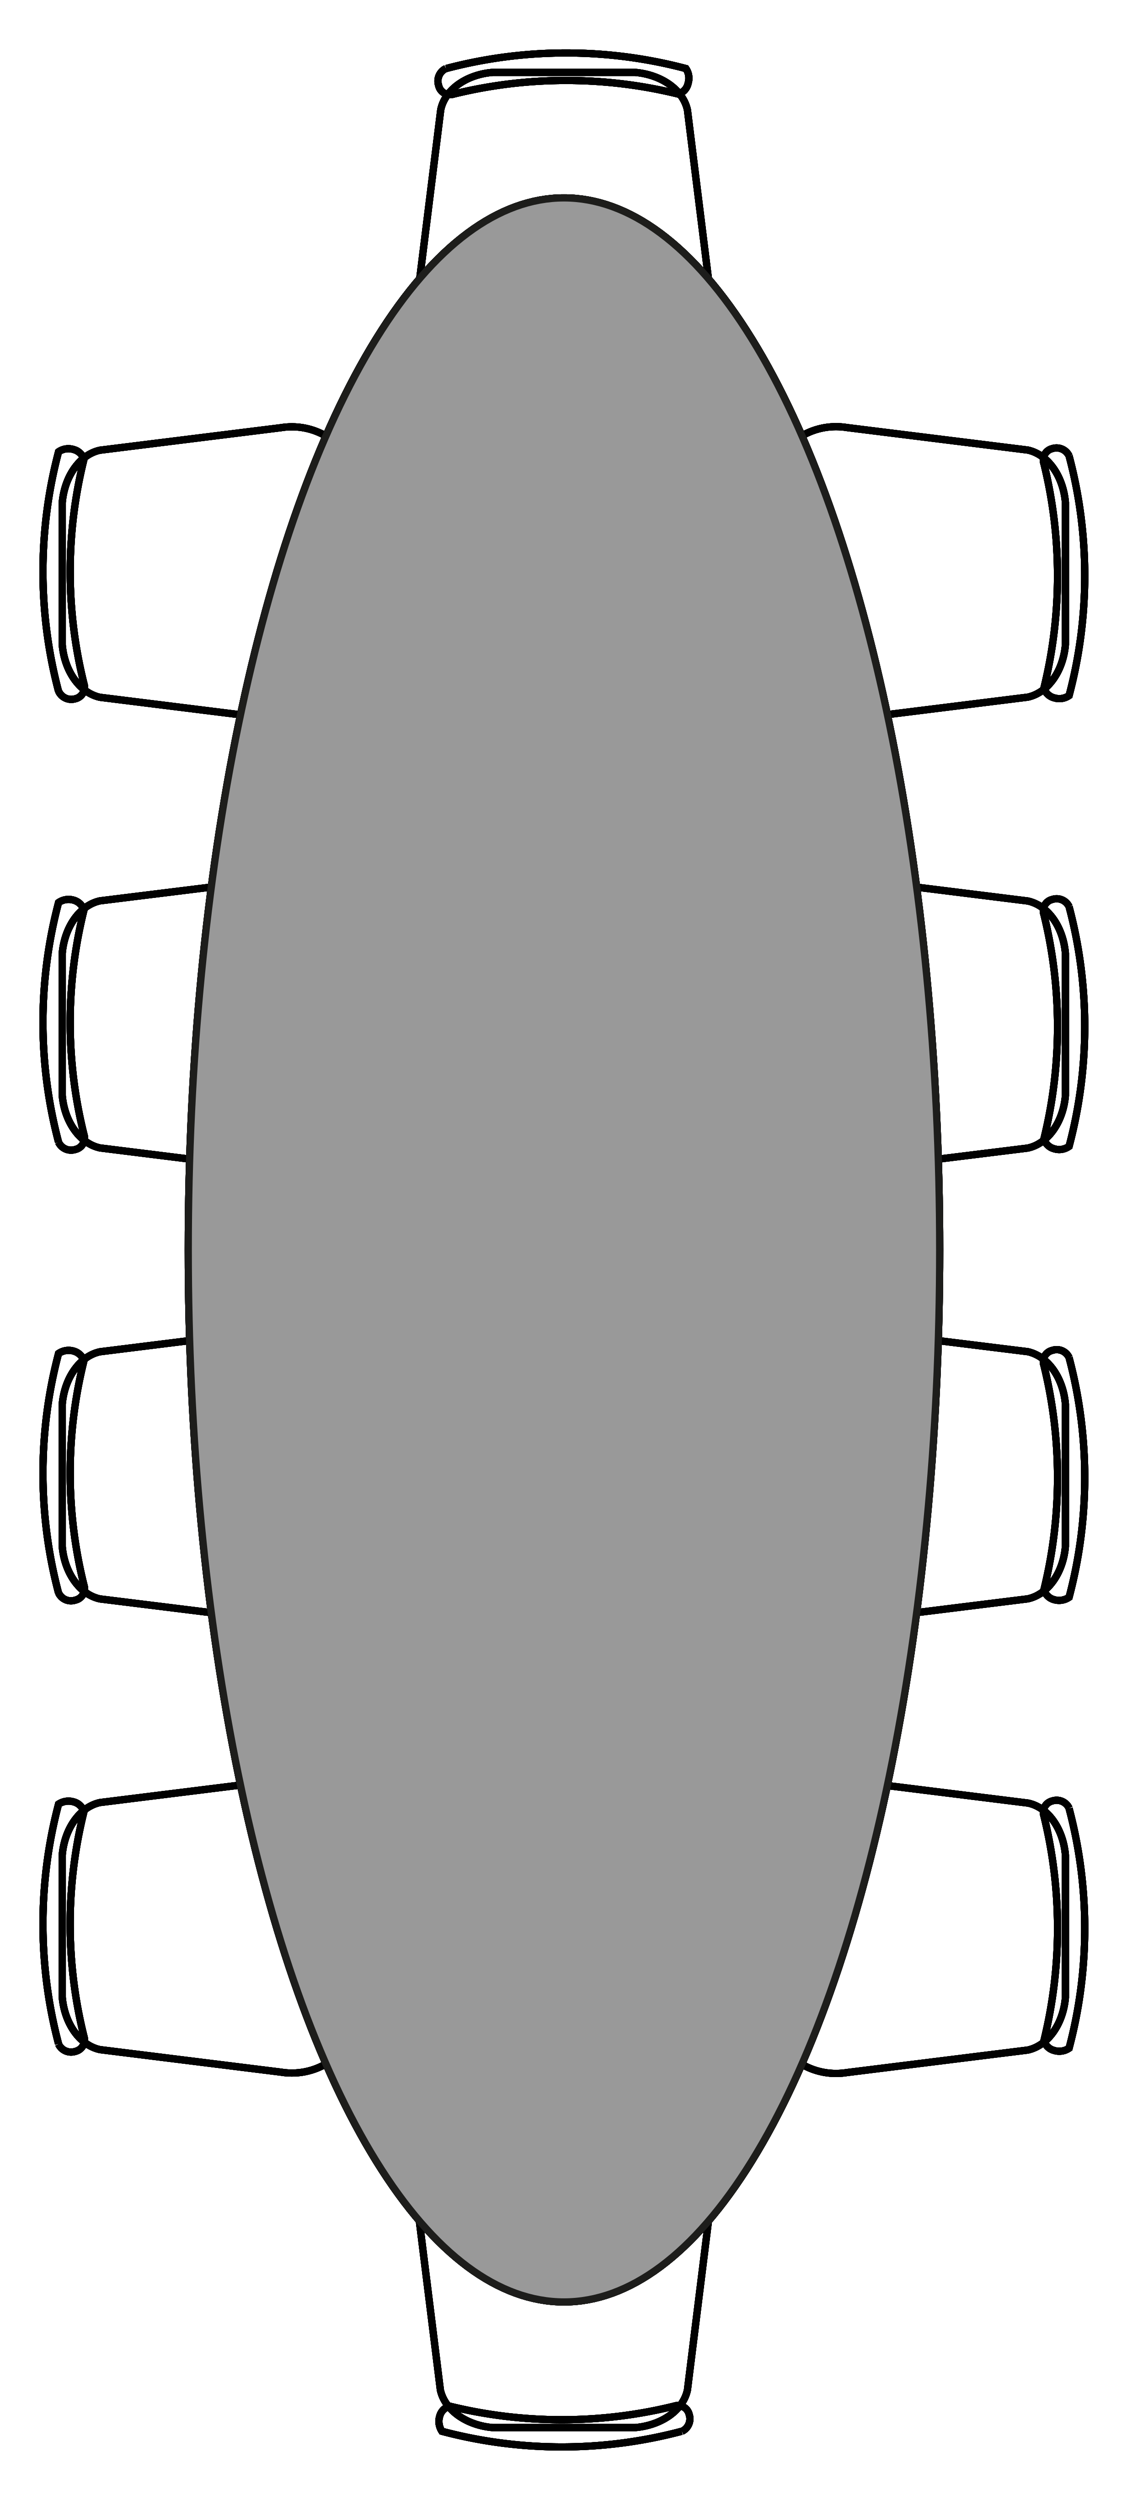 <svg id="Layer_1" data-name="Layer 1" xmlns="http://www.w3.org/2000/svg" viewBox="0 0 157.92 345.39"><defs><style>.cls-1,.cls-2{fill:none;stroke:#010101;}.cls-1,.cls-3{stroke-miterlimit:10;}.cls-3{fill:#999;stroke:#1d1d1b;}</style></defs><path class="cls-1" d="M147.2,256.3V276c-.32,3.69-2.44,6.64-5.21,7.24l-25,3.11a9.4,9.4,0,0,1-9.36-4.15,102,102,0,0,1,0-32.06A9.37,9.37,0,0,1,117,246l25,3.11C144.76,249.65,146.88,252.61,147.2,256.3Z"/><path class="cls-1" d="M147.71,249.86a64.56,64.56,0,0,1,0,33.12,2.39,2.39,0,0,1-2.05.32,2,2,0,0,1-1.43-1.36,65,65,0,0,0,0-31.05,1.61,1.61,0,0,1,1.16-2.07,1.9,1.9,0,0,1,2.32,1"/><path class="cls-1" d="M8.6,275.94V256.28c.33-3.69,2.45-6.64,5.22-7.24l25-3.11a9.4,9.4,0,0,1,9.36,4.15,102.66,102.66,0,0,1,0,32.07,9.36,9.36,0,0,1-9.36,4.14l-25-3.11C11.05,282.59,8.93,279.63,8.6,275.94Z"/><path class="cls-1" d="M8.09,282.38a64.78,64.78,0,0,1,0-33.12,2.48,2.48,0,0,1,2.06-.32,2.05,2.05,0,0,1,1.45,1.36,64.21,64.21,0,0,0,0,31.05,1.63,1.63,0,0,1-1.18,2.07,1.91,1.91,0,0,1-2.33-1"/><path class="cls-1" d="M87.74,335.4H68.08c-3.69-.32-6.64-2.44-7.24-5.21l-3.11-25a9.42,9.42,0,0,1,4.15-9.36,102.06,102.06,0,0,1,32.07,0,9.4,9.4,0,0,1,4.14,9.36l-3.11,25C94.39,333,91.43,335.08,87.74,335.4Z"/><path class="cls-1" d="M94.18,335.91a64.56,64.56,0,0,1-33.12,0,2.46,2.46,0,0,1-.32-2.05,2,2,0,0,1,1.36-1.43,65,65,0,0,0,31.05,0,1.6,1.6,0,0,1,2.07,1.16,1.9,1.9,0,0,1-1,2.32"/><path class="cls-1" d="M68.08,10H87.74c3.69.32,6.65,2.44,7.24,5.21l3.11,25A9.42,9.42,0,0,1,94,49.56a102.66,102.66,0,0,1-32.07,0,9.44,9.44,0,0,1-4.15-9.37l3.11-25C61.44,12.42,64.39,10.3,68.08,10Z"/><path class="cls-1" d="M61.64,9.47a64.78,64.78,0,0,1,33.12,0,2.33,2.33,0,0,1,.32,2A2,2,0,0,1,93.73,13a65,65,0,0,0-31.05,0A1.61,1.61,0,0,1,60.6,11.8a1.92,1.92,0,0,1,1-2.33"/><path class="cls-1" d="M147.2,194v19.66c-.32,3.69-2.44,6.65-5.21,7.24L117,224a9.37,9.37,0,0,1-9.36-4.15,102,102,0,0,1,0-32.06,9.35,9.35,0,0,1,9.36-4.13l25,3.09C144.76,187.36,146.88,190.31,147.2,194Z"/><path class="cls-1" d="M147.71,187.58a64.48,64.48,0,0,1,0,33.1,2.43,2.43,0,0,1-2.05.34,2,2,0,0,1-1.43-1.38,64.88,64.88,0,0,0,0-31,1.59,1.59,0,0,1,1.16-2.07,1.88,1.88,0,0,1,2.32,1"/><path class="cls-1" d="M8.6,213.68V194c.33-3.69,2.45-6.65,5.22-7.24l25-3.11a9.38,9.38,0,0,1,9.36,4.14,102.66,102.66,0,0,1,0,32.07A9.35,9.35,0,0,1,38.82,224l-25-3.09C11.05,220.32,8.93,217.37,8.6,213.68Z"/><path class="cls-1" d="M8.09,220.1a64.7,64.7,0,0,1,0-33.1,2.45,2.45,0,0,1,2.06-.34A2.12,2.12,0,0,1,11.6,188a64.13,64.13,0,0,0,0,31,1.62,1.62,0,0,1-1.18,2.07,1.89,1.89,0,0,1-2.33-1"/><path class="cls-1" d="M147.2,131.72v19.66c-.32,3.69-2.44,6.65-5.21,7.24l-25,3.09a9.35,9.35,0,0,1-9.36-4.13,102,102,0,0,1,0-32.06,9.39,9.39,0,0,1,9.36-4.15l25,3.11C144.76,125.07,146.88,128,147.2,131.72Z"/><path class="cls-1" d="M147.71,125.28a64.48,64.48,0,0,1,0,33.1,2.33,2.33,0,0,1-2.05.34,2,2,0,0,1-1.43-1.37,64.88,64.88,0,0,0,0-31,1.6,1.6,0,0,1,1.16-2.08,1.9,1.9,0,0,1,2.32,1"/><path class="cls-1" d="M8.6,151.36V131.7c.33-3.69,2.45-6.64,5.22-7.24l25-3.09a9.37,9.37,0,0,1,9.36,4.13,102.66,102.66,0,0,1,0,32.07,9.36,9.36,0,0,1-9.36,4.14l-25-3.11C11.05,158,8.93,155.05,8.6,151.36Z"/><path class="cls-1" d="M8.09,157.8a64.7,64.7,0,0,1,0-33.1,2.42,2.42,0,0,1,2.06-.34,2.08,2.08,0,0,1,1.45,1.38,64.13,64.13,0,0,0,0,31,1.62,1.62,0,0,1-1.18,2.07,1.91,1.91,0,0,1-2.33-1"/><path class="cls-1" d="M147.2,69.42V89.08c-.32,3.69-2.44,6.65-5.21,7.24l-25,3.11a9.38,9.38,0,0,1-9.36-4.14,102.06,102.06,0,0,1,0-32.07A9.4,9.4,0,0,1,117,59.07l25,3.11C144.76,62.78,146.88,65.73,147.2,69.42Z"/><path class="cls-1" d="M147.71,63a64.48,64.48,0,0,1,0,33.1,2.36,2.36,0,0,1-2.05.32,2,2,0,0,1-1.43-1.36,64.92,64.92,0,0,0,0-31,1.61,1.61,0,0,1,1.16-2.08A1.91,1.91,0,0,1,147.71,63"/><path class="cls-1" d="M8.6,89.1V69.44c.33-3.69,2.45-6.65,5.22-7.24l25-3.11a9.37,9.37,0,0,1,9.36,4.15,102.6,102.6,0,0,1,0,32.06,9.4,9.4,0,0,1-9.36,4.15l-25-3.11C11.05,95.74,8.93,92.79,8.6,89.1Z"/><path class="cls-1" d="M8.09,95.52a64.7,64.7,0,0,1,0-33.1,2.38,2.38,0,0,1,2.06-.32,2.05,2.05,0,0,1,1.45,1.36,64.17,64.17,0,0,0,0,31,1.64,1.64,0,0,1-1.18,2.08,1.92,1.92,0,0,1-2.33-1.06"/><ellipse class="cls-2" cx="77.92" cy="172.69" rx="51.91" ry="145.35"/><path class="cls-1" d="M147.2,256.3V276c-.32,3.69-2.44,6.64-5.21,7.24l-25,3.11a9.4,9.4,0,0,1-9.36-4.15,102,102,0,0,1,0-32.06A9.37,9.37,0,0,1,117,246l25,3.11C144.76,249.65,146.88,252.61,147.2,256.3Z"/><path class="cls-1" d="M147.71,249.86a64.56,64.56,0,0,1,0,33.12,2.39,2.39,0,0,1-2.05.32,2,2,0,0,1-1.43-1.36,65,65,0,0,0,0-31.05,1.61,1.61,0,0,1,1.16-2.07,1.9,1.9,0,0,1,2.32,1"/><path class="cls-1" d="M8.6,275.94V256.28c.33-3.69,2.45-6.64,5.22-7.24l25-3.11a9.4,9.4,0,0,1,9.36,4.15,102.66,102.66,0,0,1,0,32.07,9.36,9.36,0,0,1-9.36,4.14l-25-3.11C11.05,282.59,8.93,279.63,8.6,275.94Z"/><path class="cls-1" d="M8.09,282.38a64.78,64.78,0,0,1,0-33.12,2.48,2.48,0,0,1,2.06-.32,2.05,2.05,0,0,1,1.45,1.36,64.21,64.21,0,0,0,0,31.05,1.63,1.63,0,0,1-1.18,2.07,1.91,1.91,0,0,1-2.33-1"/><path class="cls-1" d="M87.74,335.4H68.08c-3.69-.32-6.64-2.44-7.24-5.21l-3.11-25a9.42,9.42,0,0,1,4.15-9.36,102.06,102.06,0,0,1,32.07,0,9.4,9.4,0,0,1,4.14,9.36l-3.11,25C94.39,333,91.43,335.08,87.74,335.4Z"/><path class="cls-1" d="M94.18,335.91a64.56,64.56,0,0,1-33.12,0,2.46,2.46,0,0,1-.32-2.05,2,2,0,0,1,1.36-1.43,65,65,0,0,0,31.05,0,1.6,1.6,0,0,1,2.07,1.16,1.9,1.9,0,0,1-1,2.32"/><path class="cls-1" d="M68.08,10H87.74c3.69.32,6.65,2.44,7.24,5.21l3.11,25A9.42,9.42,0,0,1,94,49.56a102.66,102.66,0,0,1-32.07,0,9.44,9.44,0,0,1-4.15-9.37l3.11-25C61.44,12.42,64.39,10.3,68.08,10Z"/><path class="cls-1" d="M61.64,9.47a64.78,64.78,0,0,1,33.12,0,2.33,2.33,0,0,1,.32,2A2,2,0,0,1,93.73,13a65,65,0,0,0-31.05,0A1.61,1.61,0,0,1,60.6,11.8a1.92,1.92,0,0,1,1-2.33"/><path class="cls-1" d="M147.2,194v19.66c-.32,3.69-2.44,6.65-5.21,7.24L117,224a9.37,9.37,0,0,1-9.36-4.15,102,102,0,0,1,0-32.06,9.35,9.35,0,0,1,9.36-4.13l25,3.09C144.76,187.36,146.88,190.31,147.2,194Z"/><path class="cls-1" d="M147.71,187.58a64.48,64.48,0,0,1,0,33.1,2.43,2.43,0,0,1-2.05.34,2,2,0,0,1-1.43-1.38,64.88,64.88,0,0,0,0-31,1.59,1.59,0,0,1,1.16-2.07,1.88,1.88,0,0,1,2.32,1"/><path class="cls-1" d="M8.6,213.68V194c.33-3.69,2.45-6.65,5.22-7.24l25-3.11a9.38,9.38,0,0,1,9.36,4.14,102.66,102.66,0,0,1,0,32.07A9.35,9.35,0,0,1,38.82,224l-25-3.09C11.05,220.32,8.93,217.37,8.6,213.68Z"/><path class="cls-1" d="M8.09,220.1a64.7,64.7,0,0,1,0-33.1,2.45,2.45,0,0,1,2.06-.34A2.12,2.12,0,0,1,11.6,188a64.13,64.13,0,0,0,0,31,1.62,1.62,0,0,1-1.18,2.07,1.89,1.89,0,0,1-2.33-1"/><path class="cls-1" d="M147.2,131.72v19.66c-.32,3.69-2.44,6.65-5.21,7.24l-25,3.09a9.35,9.35,0,0,1-9.36-4.13,102,102,0,0,1,0-32.06,9.39,9.39,0,0,1,9.36-4.15l25,3.11C144.76,125.07,146.88,128,147.2,131.72Z"/><path class="cls-1" d="M147.71,125.28a64.48,64.48,0,0,1,0,33.1,2.33,2.33,0,0,1-2.05.34,2,2,0,0,1-1.43-1.37,64.88,64.88,0,0,0,0-31,1.6,1.6,0,0,1,1.16-2.08,1.9,1.9,0,0,1,2.32,1"/><path class="cls-1" d="M8.6,151.36V131.7c.33-3.69,2.45-6.64,5.22-7.24l25-3.09a9.37,9.37,0,0,1,9.36,4.13,102.66,102.66,0,0,1,0,32.07,9.36,9.36,0,0,1-9.36,4.14l-25-3.11C11.05,158,8.93,155.05,8.6,151.36Z"/><path class="cls-1" d="M8.09,157.8a64.7,64.7,0,0,1,0-33.1,2.42,2.42,0,0,1,2.06-.34,2.08,2.08,0,0,1,1.45,1.38,64.13,64.13,0,0,0,0,31,1.62,1.62,0,0,1-1.18,2.07,1.91,1.91,0,0,1-2.33-1"/><path class="cls-1" d="M147.2,69.42V89.08c-.32,3.69-2.44,6.65-5.21,7.24l-25,3.11a9.38,9.38,0,0,1-9.36-4.14,102.06,102.06,0,0,1,0-32.07A9.4,9.4,0,0,1,117,59.07l25,3.11C144.76,62.78,146.88,65.73,147.2,69.42Z"/><path class="cls-1" d="M147.71,63a64.48,64.48,0,0,1,0,33.1,2.36,2.36,0,0,1-2.05.32,2,2,0,0,1-1.43-1.36,64.92,64.92,0,0,0,0-31,1.61,1.61,0,0,1,1.16-2.08A1.91,1.91,0,0,1,147.71,63"/><path class="cls-1" d="M8.6,89.1V69.44c.33-3.69,2.45-6.65,5.22-7.24l25-3.11a9.37,9.37,0,0,1,9.36,4.15,102.6,102.6,0,0,1,0,32.06,9.4,9.4,0,0,1-9.36,4.15l-25-3.11C11.05,95.74,8.93,92.79,8.6,89.1Z"/><path class="cls-1" d="M8.09,95.52a64.7,64.7,0,0,1,0-33.1,2.38,2.38,0,0,1,2.06-.32,2.05,2.05,0,0,1,1.45,1.36,64.17,64.17,0,0,0,0,31,1.64,1.64,0,0,1-1.18,2.08,1.92,1.92,0,0,1-2.33-1.06"/><ellipse class="cls-2" cx="77.92" cy="172.69" rx="51.91" ry="145.35"/><path class="cls-1" d="M147.2,256.3V276c-.32,3.69-2.44,6.64-5.21,7.24l-25,3.11a9.4,9.4,0,0,1-9.36-4.15,102,102,0,0,1,0-32.06A9.37,9.37,0,0,1,117,246l25,3.11C144.76,249.65,146.88,252.61,147.2,256.3Z"/><path class="cls-1" d="M147.71,249.86a64.56,64.56,0,0,1,0,33.12,2.39,2.39,0,0,1-2.05.32,2,2,0,0,1-1.43-1.36,65,65,0,0,0,0-31.05,1.61,1.61,0,0,1,1.16-2.07,1.9,1.9,0,0,1,2.32,1"/><path class="cls-1" d="M8.6,275.94V256.28c.33-3.69,2.45-6.64,5.22-7.24l25-3.11a9.4,9.4,0,0,1,9.36,4.15,102.66,102.66,0,0,1,0,32.07,9.36,9.36,0,0,1-9.36,4.14l-25-3.11C11.05,282.59,8.93,279.63,8.6,275.94Z"/><path class="cls-1" d="M8.09,282.38a64.78,64.78,0,0,1,0-33.12,2.48,2.48,0,0,1,2.06-.32,2.05,2.05,0,0,1,1.45,1.36,64.21,64.21,0,0,0,0,31.05,1.63,1.63,0,0,1-1.18,2.07,1.91,1.91,0,0,1-2.33-1"/><path class="cls-1" d="M87.74,335.4H68.08c-3.69-.32-6.64-2.44-7.24-5.21l-3.11-25a9.42,9.42,0,0,1,4.15-9.36,102.06,102.06,0,0,1,32.07,0,9.4,9.4,0,0,1,4.14,9.36l-3.11,25C94.39,333,91.43,335.08,87.74,335.4Z"/><path class="cls-1" d="M94.18,335.91a64.56,64.56,0,0,1-33.12,0,2.46,2.46,0,0,1-.32-2.05,2,2,0,0,1,1.36-1.43,65,65,0,0,0,31.05,0,1.6,1.6,0,0,1,2.07,1.16,1.9,1.9,0,0,1-1,2.32"/><path class="cls-1" d="M68.08,10H87.74c3.69.32,6.65,2.44,7.24,5.21l3.11,25A9.42,9.42,0,0,1,94,49.56a102.66,102.66,0,0,1-32.07,0,9.44,9.44,0,0,1-4.15-9.37l3.11-25C61.44,12.42,64.39,10.3,68.08,10Z"/><path class="cls-1" d="M61.64,9.47a64.78,64.78,0,0,1,33.12,0,2.33,2.33,0,0,1,.32,2A2,2,0,0,1,93.73,13a65,65,0,0,0-31.05,0A1.61,1.61,0,0,1,60.6,11.8a1.92,1.92,0,0,1,1-2.33"/><path class="cls-1" d="M147.2,194v19.66c-.32,3.69-2.44,6.65-5.21,7.24L117,224a9.37,9.37,0,0,1-9.36-4.15,102,102,0,0,1,0-32.06,9.35,9.35,0,0,1,9.36-4.13l25,3.09C144.76,187.36,146.88,190.31,147.2,194Z"/><path class="cls-1" d="M147.71,187.58a64.48,64.48,0,0,1,0,33.1,2.43,2.43,0,0,1-2.05.34,2,2,0,0,1-1.43-1.38,64.88,64.88,0,0,0,0-31,1.59,1.59,0,0,1,1.16-2.07,1.88,1.88,0,0,1,2.32,1"/><path class="cls-1" d="M8.6,213.68V194c.33-3.69,2.45-6.65,5.22-7.24l25-3.11a9.38,9.38,0,0,1,9.36,4.14,102.66,102.66,0,0,1,0,32.07A9.35,9.35,0,0,1,38.82,224l-25-3.09C11.05,220.32,8.93,217.37,8.6,213.68Z"/><path class="cls-1" d="M8.09,220.1a64.7,64.7,0,0,1,0-33.1,2.45,2.45,0,0,1,2.06-.34A2.12,2.12,0,0,1,11.6,188a64.13,64.13,0,0,0,0,31,1.62,1.62,0,0,1-1.18,2.07,1.89,1.89,0,0,1-2.33-1"/><path class="cls-1" d="M147.2,131.72v19.66c-.32,3.69-2.44,6.65-5.21,7.24l-25,3.09a9.35,9.35,0,0,1-9.36-4.13,102,102,0,0,1,0-32.06,9.39,9.39,0,0,1,9.36-4.15l25,3.11C144.76,125.07,146.88,128,147.2,131.72Z"/><path class="cls-1" d="M147.71,125.28a64.48,64.48,0,0,1,0,33.1,2.33,2.33,0,0,1-2.05.34,2,2,0,0,1-1.43-1.37,64.88,64.88,0,0,0,0-31,1.6,1.6,0,0,1,1.16-2.08,1.9,1.9,0,0,1,2.32,1"/><path class="cls-1" d="M8.6,151.36V131.7c.33-3.69,2.45-6.64,5.22-7.24l25-3.09a9.37,9.37,0,0,1,9.36,4.13,102.66,102.66,0,0,1,0,32.07,9.36,9.36,0,0,1-9.36,4.14l-25-3.11C11.05,158,8.93,155.05,8.6,151.36Z"/><path class="cls-1" d="M8.09,157.8a64.7,64.7,0,0,1,0-33.1,2.42,2.42,0,0,1,2.06-.34,2.08,2.08,0,0,1,1.45,1.38,64.13,64.13,0,0,0,0,31,1.62,1.62,0,0,1-1.18,2.07,1.91,1.91,0,0,1-2.33-1"/><path class="cls-1" d="M147.2,69.42V89.08c-.32,3.69-2.44,6.65-5.21,7.24l-25,3.11a9.38,9.38,0,0,1-9.36-4.14,102.06,102.06,0,0,1,0-32.07A9.4,9.4,0,0,1,117,59.07l25,3.11C144.76,62.78,146.88,65.73,147.2,69.42Z"/><path class="cls-1" d="M147.71,63a64.48,64.48,0,0,1,0,33.1,2.36,2.36,0,0,1-2.05.32,2,2,0,0,1-1.43-1.36,64.92,64.92,0,0,0,0-31,1.61,1.61,0,0,1,1.16-2.08A1.91,1.91,0,0,1,147.71,63"/><path class="cls-1" d="M8.6,89.1V69.44c.33-3.69,2.45-6.65,5.22-7.24l25-3.11a9.37,9.37,0,0,1,9.36,4.15,102.6,102.6,0,0,1,0,32.06,9.4,9.4,0,0,1-9.36,4.15l-25-3.11C11.05,95.74,8.93,92.79,8.6,89.1Z"/><path class="cls-1" d="M8.09,95.52a64.7,64.7,0,0,1,0-33.1,2.38,2.38,0,0,1,2.06-.32,2.05,2.05,0,0,1,1.45,1.36,64.17,64.17,0,0,0,0,31,1.64,1.64,0,0,1-1.18,2.08,1.92,1.92,0,0,1-2.33-1.06"/><ellipse class="cls-2" cx="77.92" cy="172.69" rx="51.91" ry="145.35"/><path class="cls-1" d="M147.2,256.3V276c-.32,3.69-2.44,6.64-5.21,7.24l-25,3.11a9.4,9.4,0,0,1-9.36-4.15,102,102,0,0,1,0-32.06A9.37,9.37,0,0,1,117,246l25,3.11C144.76,249.65,146.88,252.61,147.2,256.3Z"/><path class="cls-1" d="M147.71,249.86a64.56,64.56,0,0,1,0,33.12,2.39,2.39,0,0,1-2.05.32,2,2,0,0,1-1.43-1.36,65,65,0,0,0,0-31.05,1.61,1.61,0,0,1,1.16-2.07,1.9,1.9,0,0,1,2.32,1"/><path class="cls-1" d="M8.6,275.94V256.28c.33-3.69,2.45-6.64,5.22-7.24l25-3.11a9.4,9.4,0,0,1,9.36,4.15,102.66,102.66,0,0,1,0,32.07,9.36,9.36,0,0,1-9.36,4.14l-25-3.11C11.05,282.59,8.93,279.63,8.6,275.94Z"/><path class="cls-1" d="M8.09,282.38a64.78,64.78,0,0,1,0-33.12,2.48,2.48,0,0,1,2.06-.32,2.05,2.05,0,0,1,1.45,1.36,64.21,64.21,0,0,0,0,31.05,1.63,1.63,0,0,1-1.18,2.07,1.91,1.91,0,0,1-2.33-1"/><path class="cls-1" d="M87.74,335.4H68.08c-3.69-.32-6.64-2.44-7.24-5.21l-3.11-25a9.42,9.42,0,0,1,4.15-9.36,102.06,102.06,0,0,1,32.07,0,9.4,9.4,0,0,1,4.14,9.36l-3.11,25C94.39,333,91.43,335.08,87.74,335.4Z"/><path class="cls-1" d="M94.18,335.91a64.56,64.56,0,0,1-33.12,0,2.46,2.46,0,0,1-.32-2.05,2,2,0,0,1,1.36-1.43,65,65,0,0,0,31.05,0,1.6,1.6,0,0,1,2.07,1.16,1.9,1.9,0,0,1-1,2.32"/><path class="cls-1" d="M68.08,10H87.74c3.69.32,6.65,2.44,7.24,5.21l3.11,25A9.42,9.42,0,0,1,94,49.56a102.66,102.66,0,0,1-32.07,0,9.44,9.44,0,0,1-4.15-9.37l3.11-25C61.44,12.42,64.39,10.3,68.08,10Z"/><path class="cls-1" d="M61.64,9.47a64.78,64.78,0,0,1,33.12,0,2.33,2.33,0,0,1,.32,2A2,2,0,0,1,93.73,13a65,65,0,0,0-31.05,0A1.61,1.61,0,0,1,60.6,11.8a1.92,1.92,0,0,1,1-2.33"/><path class="cls-1" d="M147.2,194v19.66c-.32,3.69-2.44,6.65-5.21,7.24L117,224a9.37,9.37,0,0,1-9.36-4.15,102,102,0,0,1,0-32.06,9.35,9.35,0,0,1,9.36-4.13l25,3.09C144.76,187.36,146.88,190.31,147.2,194Z"/><path class="cls-1" d="M147.71,187.58a64.48,64.48,0,0,1,0,33.1,2.43,2.43,0,0,1-2.05.34,2,2,0,0,1-1.43-1.38,64.88,64.88,0,0,0,0-31,1.59,1.59,0,0,1,1.16-2.07,1.88,1.88,0,0,1,2.32,1"/><path class="cls-1" d="M8.6,213.68V194c.33-3.69,2.45-6.65,5.22-7.24l25-3.11a9.38,9.38,0,0,1,9.36,4.14,102.66,102.66,0,0,1,0,32.07A9.35,9.35,0,0,1,38.82,224l-25-3.09C11.05,220.32,8.93,217.37,8.6,213.68Z"/><path class="cls-1" d="M8.09,220.1a64.7,64.7,0,0,1,0-33.1,2.45,2.45,0,0,1,2.06-.34A2.12,2.12,0,0,1,11.6,188a64.13,64.13,0,0,0,0,31,1.62,1.62,0,0,1-1.18,2.07,1.89,1.89,0,0,1-2.33-1"/><path class="cls-1" d="M147.2,131.72v19.66c-.32,3.69-2.44,6.65-5.21,7.24l-25,3.09a9.35,9.35,0,0,1-9.36-4.13,102,102,0,0,1,0-32.06,9.39,9.39,0,0,1,9.36-4.15l25,3.11C144.76,125.07,146.88,128,147.2,131.72Z"/><path class="cls-1" d="M147.71,125.28a64.48,64.48,0,0,1,0,33.1,2.33,2.33,0,0,1-2.05.34,2,2,0,0,1-1.43-1.37,64.88,64.88,0,0,0,0-31,1.6,1.6,0,0,1,1.16-2.08,1.9,1.9,0,0,1,2.32,1"/><path class="cls-1" d="M8.6,151.36V131.7c.33-3.69,2.45-6.64,5.22-7.24l25-3.09a9.37,9.37,0,0,1,9.36,4.13,102.66,102.66,0,0,1,0,32.07,9.36,9.36,0,0,1-9.36,4.14l-25-3.11C11.05,158,8.93,155.05,8.6,151.36Z"/><path class="cls-1" d="M8.09,157.8a64.7,64.7,0,0,1,0-33.1,2.42,2.42,0,0,1,2.06-.34,2.08,2.08,0,0,1,1.45,1.38,64.13,64.13,0,0,0,0,31,1.62,1.62,0,0,1-1.18,2.07,1.91,1.91,0,0,1-2.33-1"/><path class="cls-1" d="M147.2,69.42V89.08c-.32,3.69-2.44,6.65-5.21,7.24l-25,3.11a9.38,9.38,0,0,1-9.36-4.14,102.06,102.06,0,0,1,0-32.07A9.4,9.4,0,0,1,117,59.07l25,3.11C144.76,62.78,146.88,65.73,147.2,69.42Z"/><path class="cls-1" d="M147.71,63a64.48,64.48,0,0,1,0,33.1,2.36,2.36,0,0,1-2.05.32,2,2,0,0,1-1.43-1.36,64.92,64.92,0,0,0,0-31,1.61,1.61,0,0,1,1.16-2.08A1.91,1.91,0,0,1,147.71,63"/><path class="cls-1" d="M8.6,89.1V69.44c.33-3.69,2.45-6.65,5.22-7.24l25-3.11a9.37,9.37,0,0,1,9.36,4.15,102.6,102.6,0,0,1,0,32.06,9.4,9.4,0,0,1-9.36,4.15l-25-3.11C11.05,95.74,8.93,92.79,8.6,89.1Z"/><path class="cls-1" d="M8.09,95.52a64.7,64.7,0,0,1,0-33.1,2.38,2.38,0,0,1,2.06-.32,2.05,2.05,0,0,1,1.45,1.36,64.17,64.17,0,0,0,0,31,1.64,1.64,0,0,1-1.18,2.08,1.92,1.92,0,0,1-2.33-1.06"/><ellipse class="cls-2" cx="77.92" cy="172.69" rx="51.91" ry="145.35"/><path class="cls-1" d="M147.2,256.3V276c-.32,3.69-2.44,6.64-5.21,7.24l-25,3.11a9.4,9.4,0,0,1-9.36-4.15,102,102,0,0,1,0-32.06A9.37,9.37,0,0,1,117,246l25,3.11C144.76,249.65,146.88,252.61,147.2,256.3Z"/><path class="cls-1" d="M147.71,249.86a64.56,64.56,0,0,1,0,33.12,2.39,2.39,0,0,1-2.05.32,2,2,0,0,1-1.43-1.36,65,65,0,0,0,0-31.05,1.61,1.61,0,0,1,1.16-2.07,1.9,1.9,0,0,1,2.32,1"/><path class="cls-1" d="M8.6,275.94V256.28c.33-3.69,2.45-6.64,5.22-7.24l25-3.11a9.4,9.4,0,0,1,9.36,4.15,102.66,102.66,0,0,1,0,32.07,9.36,9.36,0,0,1-9.36,4.14l-25-3.11C11.05,282.59,8.93,279.63,8.6,275.94Z"/><path class="cls-1" d="M8.09,282.38a64.78,64.78,0,0,1,0-33.12,2.48,2.48,0,0,1,2.06-.32,2.05,2.05,0,0,1,1.45,1.36,64.21,64.21,0,0,0,0,31.05,1.63,1.63,0,0,1-1.18,2.07,1.91,1.91,0,0,1-2.33-1"/><path class="cls-1" d="M87.74,335.4H68.08c-3.69-.32-6.64-2.44-7.24-5.21l-3.11-25a9.42,9.42,0,0,1,4.15-9.36,102.06,102.06,0,0,1,32.07,0,9.4,9.4,0,0,1,4.14,9.36l-3.11,25C94.39,333,91.43,335.08,87.74,335.4Z"/><path class="cls-1" d="M94.18,335.91a64.56,64.56,0,0,1-33.12,0,2.46,2.46,0,0,1-.32-2.05,2,2,0,0,1,1.36-1.43,65,65,0,0,0,31.05,0,1.6,1.6,0,0,1,2.07,1.16,1.9,1.9,0,0,1-1,2.32"/><path class="cls-1" d="M68.08,10H87.74c3.69.32,6.65,2.44,7.24,5.21l3.11,25A9.42,9.42,0,0,1,94,49.56a102.66,102.66,0,0,1-32.07,0,9.44,9.44,0,0,1-4.15-9.37l3.11-25C61.44,12.42,64.39,10.3,68.08,10Z"/><path class="cls-1" d="M61.64,9.47a64.78,64.78,0,0,1,33.12,0,2.33,2.33,0,0,1,.32,2A2,2,0,0,1,93.73,13a65,65,0,0,0-31.05,0A1.61,1.61,0,0,1,60.6,11.8a1.92,1.92,0,0,1,1-2.33"/><path class="cls-1" d="M147.2,194v19.66c-.32,3.69-2.44,6.65-5.21,7.24L117,224a9.37,9.37,0,0,1-9.36-4.15,102,102,0,0,1,0-32.06,9.35,9.35,0,0,1,9.36-4.13l25,3.09C144.76,187.36,146.88,190.31,147.2,194Z"/><path class="cls-1" d="M147.71,187.58a64.48,64.48,0,0,1,0,33.1,2.43,2.43,0,0,1-2.05.34,2,2,0,0,1-1.43-1.38,64.88,64.88,0,0,0,0-31,1.59,1.59,0,0,1,1.16-2.07,1.88,1.88,0,0,1,2.32,1"/><path class="cls-1" d="M8.6,213.68V194c.33-3.69,2.45-6.65,5.22-7.24l25-3.11a9.38,9.38,0,0,1,9.36,4.14,102.66,102.66,0,0,1,0,32.07A9.35,9.35,0,0,1,38.82,224l-25-3.09C11.05,220.32,8.93,217.37,8.6,213.68Z"/><path class="cls-1" d="M8.09,220.1a64.7,64.7,0,0,1,0-33.1,2.45,2.45,0,0,1,2.06-.34A2.12,2.12,0,0,1,11.6,188a64.13,64.13,0,0,0,0,31,1.62,1.62,0,0,1-1.18,2.07,1.89,1.89,0,0,1-2.33-1"/><path class="cls-1" d="M147.2,131.72v19.66c-.32,3.69-2.44,6.65-5.21,7.24l-25,3.09a9.35,9.35,0,0,1-9.36-4.13,102,102,0,0,1,0-32.06,9.39,9.39,0,0,1,9.36-4.15l25,3.11C144.76,125.07,146.88,128,147.2,131.72Z"/><path class="cls-1" d="M147.71,125.28a64.48,64.48,0,0,1,0,33.1,2.33,2.33,0,0,1-2.05.34,2,2,0,0,1-1.43-1.37,64.88,64.88,0,0,0,0-31,1.6,1.6,0,0,1,1.16-2.08,1.9,1.9,0,0,1,2.32,1"/><path class="cls-1" d="M8.6,151.36V131.7c.33-3.69,2.45-6.64,5.22-7.24l25-3.09a9.37,9.37,0,0,1,9.36,4.13,102.66,102.66,0,0,1,0,32.07,9.36,9.36,0,0,1-9.36,4.14l-25-3.11C11.05,158,8.93,155.05,8.6,151.36Z"/><path class="cls-1" d="M8.09,157.8a64.7,64.7,0,0,1,0-33.1,2.42,2.42,0,0,1,2.06-.34,2.08,2.08,0,0,1,1.45,1.38,64.13,64.13,0,0,0,0,31,1.62,1.62,0,0,1-1.18,2.07,1.91,1.91,0,0,1-2.33-1"/><path class="cls-1" d="M147.2,69.42V89.08c-.32,3.69-2.44,6.65-5.21,7.24l-25,3.11a9.38,9.38,0,0,1-9.36-4.14,102.06,102.06,0,0,1,0-32.07A9.4,9.4,0,0,1,117,59.07l25,3.11C144.76,62.78,146.88,65.73,147.2,69.42Z"/><path class="cls-1" d="M147.71,63a64.48,64.48,0,0,1,0,33.1,2.36,2.36,0,0,1-2.05.32,2,2,0,0,1-1.43-1.36,64.92,64.92,0,0,0,0-31,1.61,1.61,0,0,1,1.16-2.08A1.91,1.91,0,0,1,147.71,63"/><path class="cls-1" d="M8.6,89.1V69.44c.33-3.69,2.45-6.65,5.22-7.24l25-3.11a9.37,9.37,0,0,1,9.36,4.15,102.6,102.6,0,0,1,0,32.06,9.4,9.4,0,0,1-9.36,4.15l-25-3.11C11.05,95.74,8.93,92.79,8.6,89.1Z"/><path class="cls-1" d="M8.09,95.52a64.7,64.7,0,0,1,0-33.1,2.38,2.38,0,0,1,2.06-.32,2.05,2.05,0,0,1,1.45,1.36,64.17,64.17,0,0,0,0,31,1.64,1.64,0,0,1-1.18,2.08,1.92,1.92,0,0,1-2.33-1.06"/><ellipse class="cls-3" cx="77.92" cy="172.69" rx="51.91" ry="145.35"/></svg>